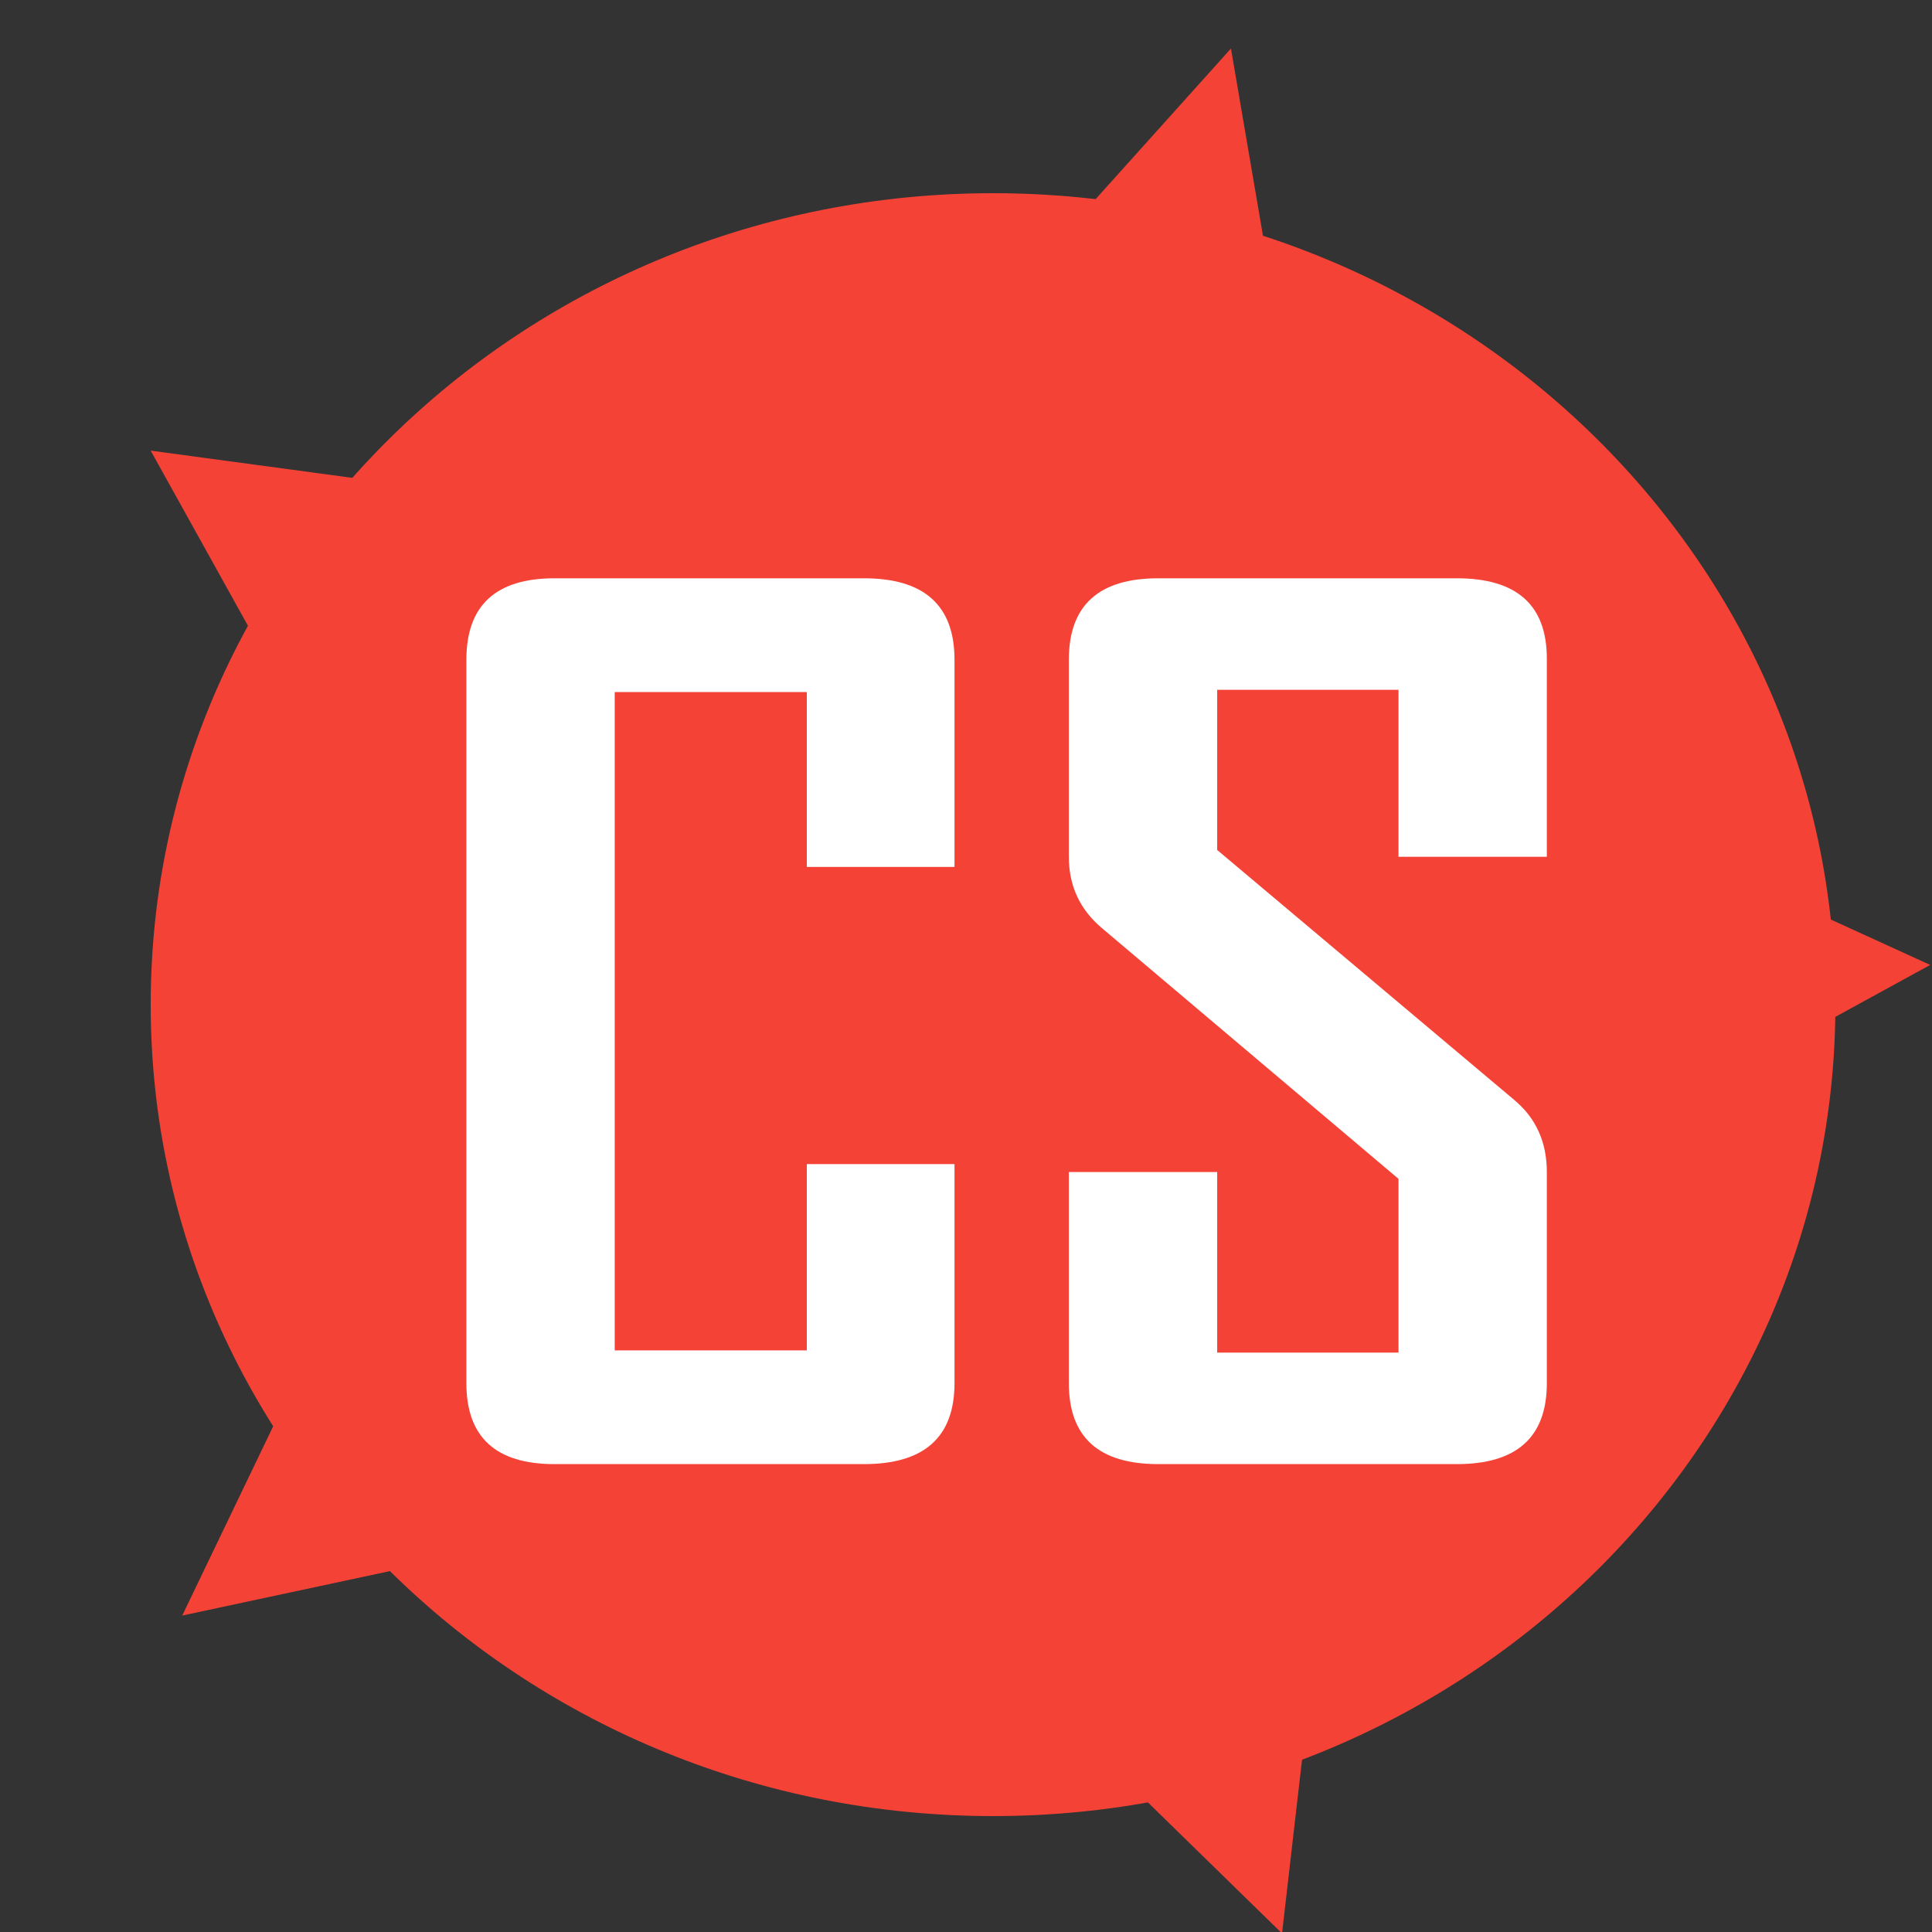 <?xml version="1.0" encoding="UTF-8"?>
<svg xmlns="http://www.w3.org/2000/svg" xmlns:xlink="http://www.w3.org/1999/xlink" width="500pt" height="500pt" viewBox="0 0 500 500" version="1.1">
<rect x="0" y="0" width="500" height="500" fill="#333333" stroke="none"/>
<defs>
<g>
<symbol overflow="visible" id="glyph0-0">
<path style="stroke:none;" d="M 21 0 L 21 -239.203 L 147 -239.203 L 147 0 Z M 42 -18.75 L 126 -18.75 L 126 -220.453 L 42 -220.453 Z M 42 -18.75 "/>
</symbol>
<symbol overflow="visible" id="glyph0-1">
<path style="stroke:none;" d="M 141.75 -20.953 C 141.75 -6.984 133.93 0 118.297 0 L 38.234 0 C 23.023 0 15.422 -6.984 15.422 -20.953 L 15.422 -208.156 C 15.422 -222.219 23.023 -229.25 38.234 -229.25 L 118.297 -229.25 C 133.93 -229.25 141.75 -222.219 141.75 -208.156 L 141.75 -154.547 L 103.531 -154.547 L 103.531 -199.812 L 53.812 -199.812 L 53.812 -29.438 L 103.531 -29.438 L 103.531 -77.641 L 141.75 -77.641 Z M 141.75 -20.953 "/>
</symbol>
<symbol overflow="visible" id="glyph0-2">
<path style="stroke:none;" d="M 138.469 -20.953 C 138.469 -6.984 130.703 0 115.172 0 L 37.906 0 C 22.477 0 14.766 -6.984 14.766 -20.953 L 14.766 -75.594 L 53.156 -75.594 L 53.156 -28.859 L 100.078 -28.859 L 100.078 -73.828 L 23.141 -138.875 C 17.555 -143.656 14.766 -149.754 14.766 -157.172 L 14.766 -208.156 C 14.766 -222.219 22.477 -229.25 37.906 -229.25 L 115.172 -229.25 C 130.703 -229.25 138.469 -222.316 138.469 -208.453 L 138.469 -157.172 L 100.078 -157.172 L 100.078 -200.391 L 53.156 -200.391 L 53.156 -158.938 L 130.109 -94.188 C 135.68 -89.5 138.469 -83.301 138.469 -75.594 Z M 138.469 -20.953 "/>
</symbol>
</g>
</defs>
<g id="surface1">
<path style=" stroke:none;fill-rule:nonzero;fill:rgb(95.699%,26.299%,21.199%);fill-opacity:1;" d="M 39 260 C 39 375.98 136.602 470 257 470 C 377.398 470 475 375.98 475 260 C 475 144.02 377.398 50 257 50 C 136.602 50 39 144.02 39 260 "/>
<path style=" stroke:none;fill-rule:nonzero;fill:rgb(95.699%,26.299%,21.199%);fill-opacity:1;" d="M 331.789 500.363 L 211.527 382.93 L 47.16 418.102 L 121.051 264.348 L 38.992 116.621 L 204.918 139.031 L 318.57 12.559 L 347.23 180.16 L 499.531 249.723 L 351.316 330.898 Z M 331.789 500.363 "/>
<g style="fill:rgb(100%,100%,100%);fill-opacity:1;">
  <use xlink:href="#glyph0-1" x="105.275" y="378.912"/>
  <use xlink:href="#glyph0-2" x="261.851" y="378.912"/>
</g>
</g>
</svg>
